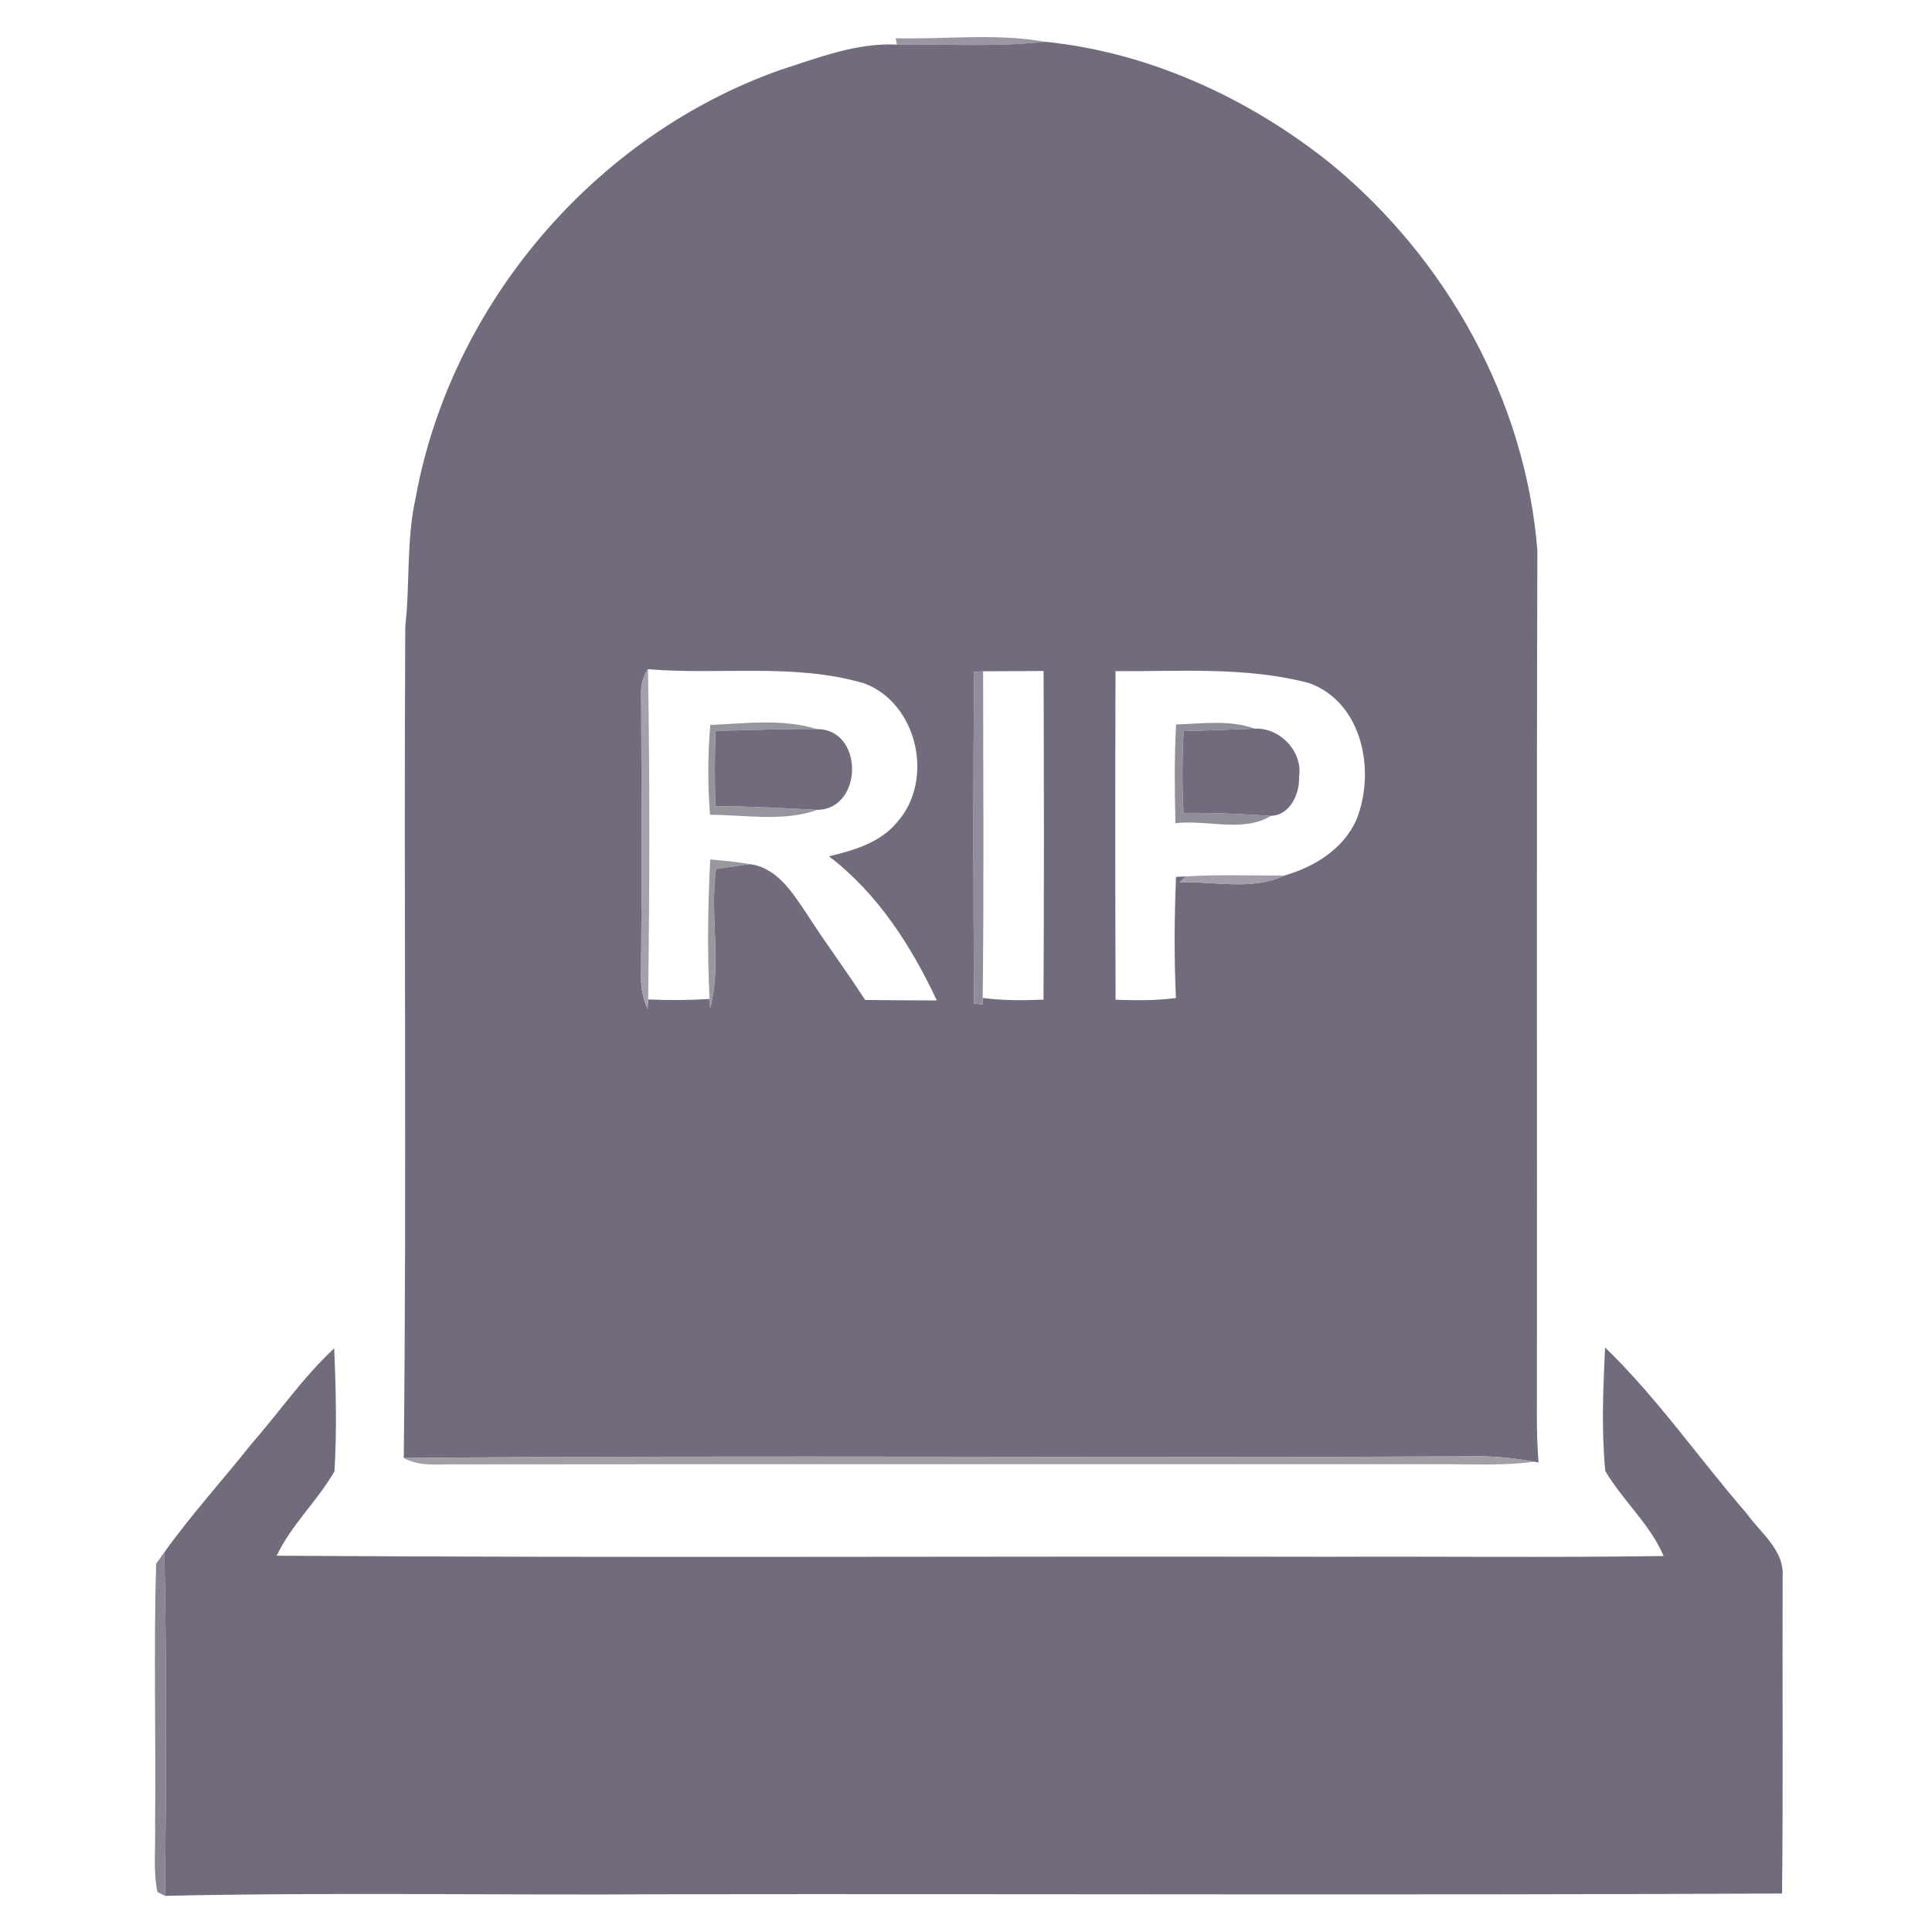 <?xml version="1.0" encoding="UTF-8" ?>
<!DOCTYPE svg PUBLIC "-//W3C//DTD SVG 1.1//EN" "http://www.w3.org/Graphics/SVG/1.1/DTD/svg11.dtd">
<svg width="256pt" height="256pt" viewBox="0 0 256 256" version="1.1" xmlns="http://www.w3.org/2000/svg">
<g id="#9892a2f8">
<path fill="#9892a2" opacity="0.97" d=" M 118.68 5.07 C 125.25 5.23 131.95 4.38 138.44 5.53 C 131.94 6.26 125.39 5.82 118.86 5.91 L 118.68 5.07 Z" />
</g>
<g id="#726b7dff">
<path fill="#726b7d" opacity="1.00" d=" M 138.44 5.53 C 152.30 6.92 165.51 13.02 176.33 21.68 C 191.68 34.29 202.14 53.04 203.71 72.94 C 203.59 110.29 203.69 147.64 203.65 184.99 C 203.63 187.92 203.62 190.85 203.87 193.78 L 203.28 193.68 C 200.88 193.25 198.45 192.98 196.02 192.97 C 148.51 193.22 101.00 192.78 53.50 193.19 C 53.90 156.47 53.50 119.73 53.70 83.01 C 54.34 77.36 53.83 71.63 55.06 66.05 C 59.70 40.38 78.75 18.01 103.33 9.29 C 108.37 7.67 113.47 5.64 118.86 5.91 C 125.39 5.82 131.94 6.26 138.44 5.53 M 84.96 91.96 C 85.00 104.31 85.06 116.67 84.95 129.02 C 84.88 130.62 85.14 132.21 85.80 133.67 L 85.89 132.43 C 88.59 132.55 91.31 132.54 94.02 132.37 L 94.10 133.59 C 95.68 127.61 94.01 121.27 94.88 115.15 C 96.37 114.93 97.87 114.71 99.37 114.50 C 103.02 114.99 105.03 118.33 106.91 121.10 C 109.39 124.97 112.15 128.64 114.63 132.50 C 117.79 132.53 120.96 132.57 124.13 132.56 C 120.75 125.34 116.27 118.36 109.85 113.47 C 113.15 112.66 116.68 111.66 118.91 108.90 C 123.86 103.31 121.56 93.13 114.46 90.53 C 105.15 87.82 95.38 89.48 85.86 88.67 C 85.19 89.66 84.89 90.76 84.96 91.96 M 129.09 89.03 C 128.92 103.67 128.99 118.31 129.06 132.95 L 130.19 133.11 L 130.21 132.23 C 132.88 132.59 135.58 132.57 138.27 132.46 C 138.35 117.95 138.33 103.43 138.28 88.91 C 135.61 88.93 132.94 88.93 130.27 88.95 L 129.09 89.03 M 147.81 88.93 C 147.77 103.44 147.77 117.95 147.82 132.47 C 150.48 132.56 153.16 132.60 155.82 132.24 C 155.57 126.89 155.61 121.54 155.83 116.19 L 157.13 116.13 L 156.33 116.89 C 160.90 116.77 165.91 118.04 170.19 116.01 C 174.13 114.88 177.94 112.56 179.70 108.70 C 182.31 102.30 180.62 93.12 173.47 90.51 C 165.12 88.31 156.37 88.99 147.81 88.93 Z" />
<path fill="#726b7d" opacity="1.00" d=" M 94.81 96.84 C 99.30 96.78 103.79 96.53 108.28 96.61 C 114.50 96.63 114.38 107.23 108.30 107.31 C 103.80 107.09 99.30 106.82 94.79 106.83 C 94.69 103.50 94.70 100.17 94.81 96.84 Z" />
<path fill="#726b7d" opacity="1.00" d=" M 156.84 96.88 C 159.97 96.80 163.11 96.65 166.25 96.55 C 169.62 96.39 172.68 99.61 172.13 103.00 C 172.22 105.20 170.91 108.04 168.42 108.10 C 164.56 107.86 160.69 107.68 156.82 107.72 C 156.63 104.11 156.64 100.49 156.84 96.88 Z" />
<path fill="#726b7d" opacity="1.00" d=" M 33.30 191.35 C 36.99 187.14 40.17 182.48 44.28 178.66 C 44.52 184.08 44.64 189.54 44.32 194.96 C 42.06 198.89 38.62 202.02 36.66 206.14 C 83.10 206.45 129.55 206.19 176.00 206.28 C 190.81 206.22 205.63 206.40 220.44 206.18 C 218.62 201.93 215.03 198.85 212.71 194.92 C 212.18 189.49 212.43 184.00 212.68 178.55 C 219.62 185.25 225.13 193.28 231.45 200.55 C 233.30 203.15 236.46 205.40 236.21 208.93 C 236.16 222.92 236.29 236.91 236.13 250.90 C 186.76 251.14 137.38 250.93 88.01 251.00 C 65.96 251.14 43.89 250.72 21.85 251.21 C 22.01 236.04 22.09 220.85 21.77 205.69 C 25.35 200.70 29.48 196.15 33.30 191.35 Z" />
</g>
<g id="#a19ca9f3">
<path fill="#a19ca9" opacity="0.95" d=" M 84.96 91.96 C 84.89 90.76 85.19 89.66 85.86 88.67 C 86.12 103.25 86.07 117.85 85.89 132.43 L 85.80 133.67 C 85.14 132.21 84.88 130.62 84.95 129.02 C 85.06 116.67 85.00 104.31 84.96 91.96 Z" />
</g>
<g id="#8f8999f9">
<path fill="#8f8999" opacity="0.98" d=" M 129.09 89.03 L 130.27 88.95 C 130.27 103.38 130.39 117.80 130.21 132.23 L 130.19 133.11 L 129.06 132.95 C 128.99 118.31 128.92 103.67 129.09 89.03 Z" />
</g>
<g id="#7e7984c9">
<path fill="#7e7984" opacity="0.79" d=" M 94.12 96.06 C 98.83 95.86 103.69 95.20 108.28 96.61 C 103.79 96.53 99.30 96.78 94.81 96.84 C 94.70 100.17 94.69 103.50 94.79 106.83 C 99.30 106.82 103.80 107.09 108.30 107.31 C 103.75 108.93 98.81 107.97 94.08 107.96 C 93.77 104.00 93.77 100.02 94.12 96.06 Z" />
</g>
<g id="#827d8ade">
<path fill="#827d8a" opacity="0.87" d=" M 155.84 95.99 C 159.31 95.90 162.90 95.34 166.25 96.55 C 163.11 96.65 159.97 96.80 156.84 96.88 C 156.64 100.49 156.63 104.11 156.82 107.72 C 160.69 107.68 164.56 107.86 168.42 108.10 C 164.77 110.35 159.89 108.59 155.75 109.08 C 155.65 104.72 155.59 100.35 155.84 95.99 Z" />
</g>
<g id="#7d7983c5">
<path fill="#7d7983" opacity="0.77" d=" M 94.11 113.88 C 95.87 114.04 97.63 114.20 99.37 114.50 C 97.87 114.71 96.37 114.93 94.88 115.15 C 94.01 121.27 95.68 127.61 94.10 133.59 L 94.02 132.37 C 93.71 126.21 93.79 120.04 94.11 113.88 Z" />
</g>
<g id="#9f99a7f6">
<path fill="#9f99a7" opacity="0.96" d=" M 157.13 116.13 C 161.48 115.85 165.84 116.04 170.19 116.01 C 165.91 118.04 160.90 116.77 156.33 116.89 L 157.13 116.13 Z" />
</g>
<g id="#96919de1">
<path fill="#96919d" opacity="0.88" d=" M 53.50 193.19 C 101.00 192.78 148.51 193.22 196.02 192.97 C 198.45 192.98 200.88 193.25 203.28 193.68 C 199.21 194.25 195.09 193.99 191.00 194.02 C 147.67 194.04 104.33 193.99 61.00 194.04 C 58.49 193.94 55.79 194.47 53.50 193.19 Z" />
</g>
<g id="#837d8cf0">
<path fill="#837d8c" opacity="0.94" d=" M 20.69 207.20 C 20.96 206.82 21.50 206.06 21.77 205.69 C 22.09 220.85 22.01 236.04 21.85 251.21 L 20.86 250.70 C 20.27 247.84 20.63 244.89 20.55 242.00 C 20.68 230.40 20.34 218.79 20.69 207.20 Z" />
</g>
</svg>
